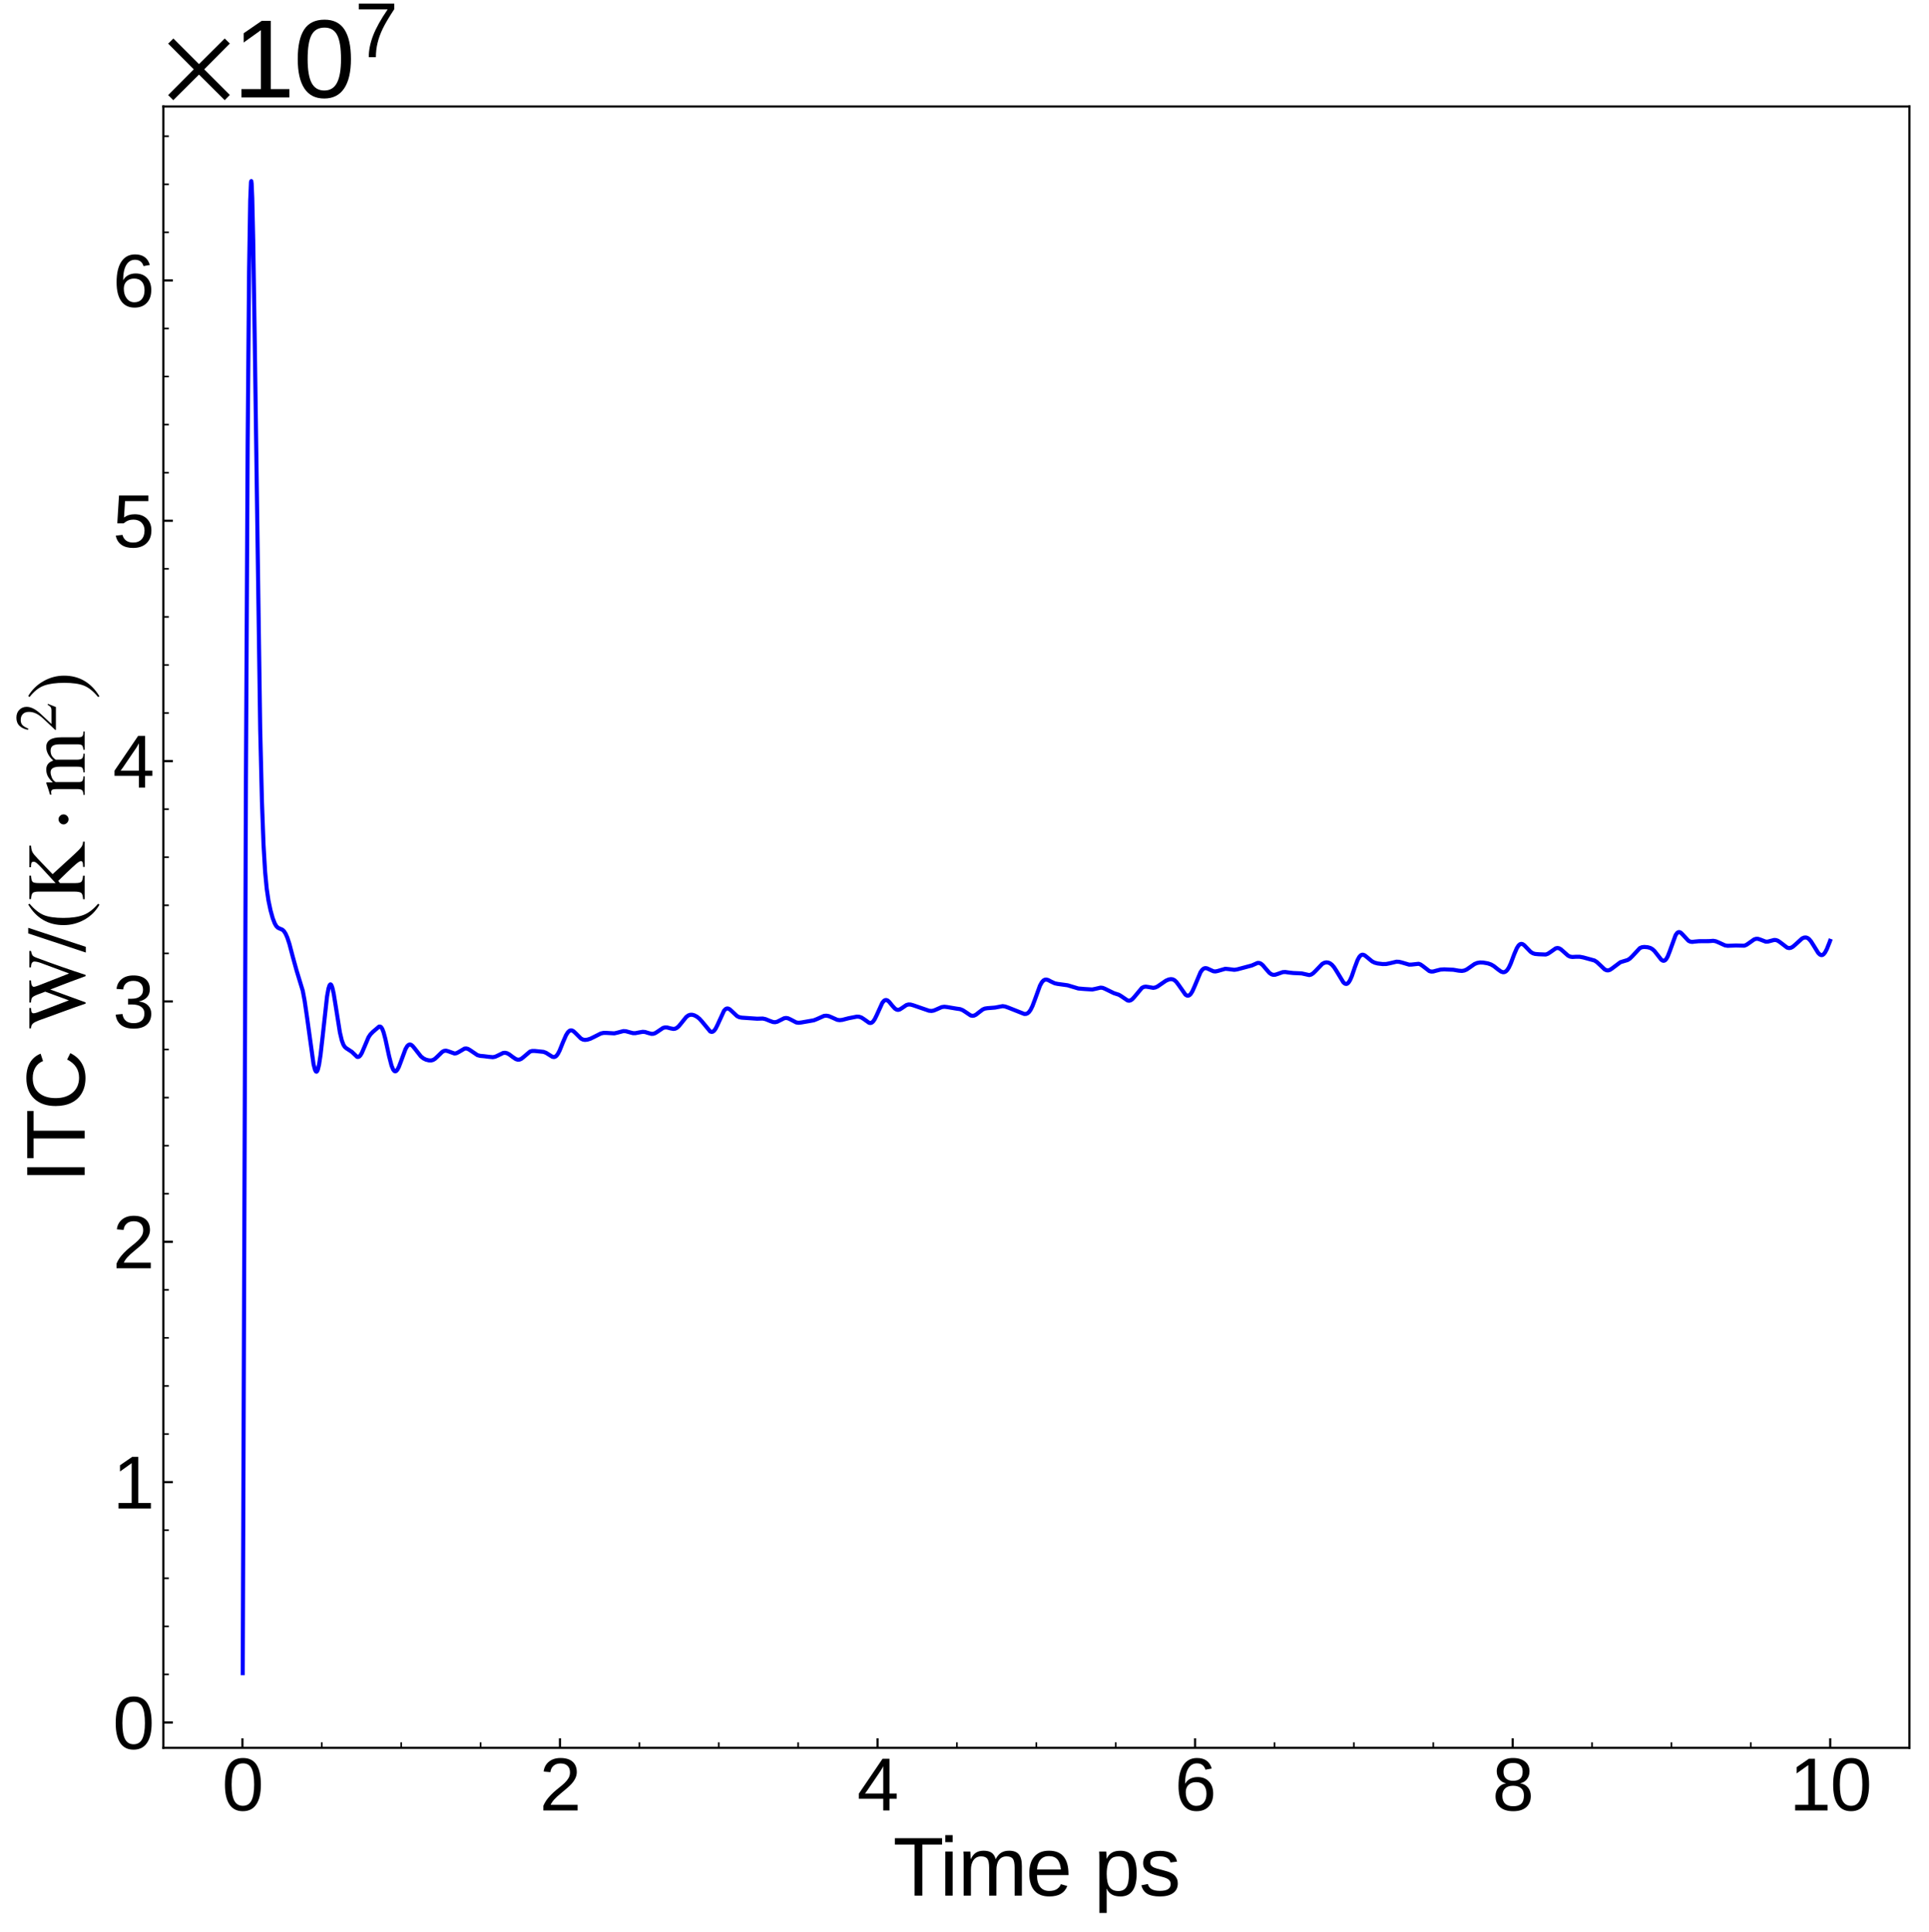 <?xml version="1.0" encoding="utf-8" standalone="no"?>
<!DOCTYPE svg PUBLIC "-//W3C//DTD SVG 1.1//EN"
  "http://www.w3.org/Graphics/SVG/1.1/DTD/svg11.dtd">
<svg xmlns:xlink="http://www.w3.org/1999/xlink" width="709.854pt" height="711.033pt" viewBox="0 0 709.854 711.033" xmlns="http://www.w3.org/2000/svg" version="1.1">
 <defs>
  <style type="text/css">*{stroke-linejoin: round; stroke-linecap: butt}</style>
 </defs>
 <g id="figure_1">
  <g id="patch_1">
   <path d="M 0 711.033 
L 709.854 711.033 
L 709.854 0 
L 0 0 
z
" style="fill: #ffffff"/>
  </g>
  <g id="axes_1">
   <g id="patch_2">
    <path d="M 60.12 643.198 
L 702.654 643.198 
L 702.654 39.188 
L 60.12 39.188 
z
" style="fill: #ffffff"/>
   </g>
   <g id="matplotlib.axis_1">
    <g id="xtick_1">
     <g id="line2d_1">
      <defs>
       <path id="m38fb68b354" d="M 0 0 
L 0 -3.5 
" style="stroke: #000000; stroke-width: 0.8"/>
      </defs>
      <g>
       <use xlink:href="#m38fb68b354" x="89.209" y="643.198" style="stroke: #000000; stroke-width: 0.8"/>
      </g>
     </g>
     <g id="text_1">
      <!-- 0 -->
      <g transform="translate(81.702 666.265) scale(0.27 -0.27)">
       <defs>
        <path id="LiberationSans-30" d="M 3309 2203 
Q 3309 1100 2920 518 
Q 2531 -63 1772 -63 
Q 1013 -63 631 515 
Q 250 1094 250 2203 
Q 250 3338 620 3903 
Q 991 4469 1791 4469 
Q 2569 4469 2939 3897 
Q 3309 3325 3309 2203 
z
M 2738 2203 
Q 2738 3156 2517 3584 
Q 2297 4013 1791 4013 
Q 1272 4013 1045 3591 
Q 819 3169 819 2203 
Q 819 1266 1048 831 
Q 1278 397 1778 397 
Q 2275 397 2506 840 
Q 2738 1284 2738 2203 
z
" transform="scale(0.016)"/>
       </defs>
       <use xlink:href="#LiberationSans-30"/>
      </g>
     </g>
    </g>
    <g id="xtick_2">
     <g id="line2d_2">
      <g>
       <use xlink:href="#m38fb68b354" x="206.069" y="643.198" style="stroke: #000000; stroke-width: 0.8"/>
      </g>
     </g>
     <g id="text_2">
      <!-- 2 -->
      <g transform="translate(198.561 666.265) scale(0.27 -0.27)">
       <defs>
        <path id="LiberationSans-32" d="M 322 0 
L 322 397 
Q 481 763 711 1042 
Q 941 1322 1194 1548 
Q 1447 1775 1695 1969 
Q 1944 2163 2144 2356 
Q 2344 2550 2467 2762 
Q 2591 2975 2591 3244 
Q 2591 3606 2378 3806 
Q 2166 4006 1788 4006 
Q 1428 4006 1195 3811 
Q 963 3616 922 3263 
L 347 3316 
Q 409 3844 795 4156 
Q 1181 4469 1788 4469 
Q 2453 4469 2811 4155 
Q 3169 3841 3169 3263 
Q 3169 3006 3051 2753 
Q 2934 2500 2703 2247 
Q 2472 1994 1819 1463 
Q 1459 1169 1246 933 
Q 1034 697 941 478 
L 3238 478 
L 3238 0 
L 322 0 
z
" transform="scale(0.016)"/>
       </defs>
       <use xlink:href="#LiberationSans-32"/>
      </g>
     </g>
    </g>
    <g id="xtick_3">
     <g id="line2d_3">
      <g>
       <use xlink:href="#m38fb68b354" x="322.928" y="643.198" style="stroke: #000000; stroke-width: 0.8"/>
      </g>
     </g>
     <g id="text_3">
      <!-- 4 -->
      <g transform="translate(315.421 666.265) scale(0.27 -0.27)">
       <defs>
        <path id="LiberationSans-34" d="M 2753 997 
L 2753 0 
L 2222 0 
L 2222 997 
L 147 997 
L 147 1434 
L 2163 4403 
L 2753 4403 
L 2753 1441 
L 3372 1441 
L 3372 997 
L 2753 997 
z
M 2222 3769 
Q 2216 3750 2134 3603 
Q 2053 3456 2013 3397 
L 884 1734 
L 716 1503 
L 666 1441 
L 2222 1441 
L 2222 3769 
z
" transform="scale(0.016)"/>
       </defs>
       <use xlink:href="#LiberationSans-34"/>
      </g>
     </g>
    </g>
    <g id="xtick_4">
     <g id="line2d_4">
      <g>
       <use xlink:href="#m38fb68b354" x="439.787" y="643.198" style="stroke: #000000; stroke-width: 0.8"/>
      </g>
     </g>
     <g id="text_4">
      <!-- 6 -->
      <g transform="translate(432.28 666.265) scale(0.27 -0.27)">
       <defs>
        <path id="LiberationSans-36" d="M 3278 1441 
Q 3278 744 2900 340 
Q 2522 -63 1856 -63 
Q 1113 -63 719 490 
Q 325 1044 325 2100 
Q 325 3244 734 3856 
Q 1144 4469 1900 4469 
Q 2897 4469 3156 3572 
L 2619 3475 
Q 2453 4013 1894 4013 
Q 1413 4013 1148 3564 
Q 884 3116 884 2266 
Q 1038 2550 1316 2698 
Q 1594 2847 1953 2847 
Q 2563 2847 2920 2465 
Q 3278 2084 3278 1441 
z
M 2706 1416 
Q 2706 1894 2472 2153 
Q 2238 2413 1819 2413 
Q 1425 2413 1183 2183 
Q 941 1953 941 1550 
Q 941 1041 1192 716 
Q 1444 391 1838 391 
Q 2244 391 2475 664 
Q 2706 938 2706 1416 
z
" transform="scale(0.016)"/>
       </defs>
       <use xlink:href="#LiberationSans-36"/>
      </g>
     </g>
    </g>
    <g id="xtick_5">
     <g id="line2d_5">
      <g>
       <use xlink:href="#m38fb68b354" x="556.647" y="643.198" style="stroke: #000000; stroke-width: 0.8"/>
      </g>
     </g>
     <g id="text_5">
      <!-- 8 -->
      <g transform="translate(549.14 666.265) scale(0.27 -0.27)">
       <defs>
        <path id="LiberationSans-38" d="M 3281 1228 
Q 3281 619 2893 278 
Q 2506 -63 1781 -63 
Q 1075 -63 676 271 
Q 278 606 278 1222 
Q 278 1653 525 1947 
Q 772 2241 1156 2303 
L 1156 2316 
Q 797 2400 589 2681 
Q 381 2963 381 3341 
Q 381 3844 757 4156 
Q 1134 4469 1769 4469 
Q 2419 4469 2795 4162 
Q 3172 3856 3172 3334 
Q 3172 2956 2962 2675 
Q 2753 2394 2391 2322 
L 2391 2309 
Q 2813 2241 3047 1952 
Q 3281 1663 3281 1228 
z
M 2588 3303 
Q 2588 4050 1769 4050 
Q 1372 4050 1164 3862 
Q 956 3675 956 3303 
Q 956 2925 1170 2726 
Q 1384 2528 1775 2528 
Q 2172 2528 2380 2711 
Q 2588 2894 2588 3303 
z
M 2697 1281 
Q 2697 1691 2453 1898 
Q 2209 2106 1769 2106 
Q 1341 2106 1100 1882 
Q 859 1659 859 1269 
Q 859 359 1788 359 
Q 2247 359 2472 579 
Q 2697 800 2697 1281 
z
" transform="scale(0.016)"/>
       </defs>
       <use xlink:href="#LiberationSans-38"/>
      </g>
     </g>
    </g>
    <g id="xtick_6">
     <g id="line2d_6">
      <g>
       <use xlink:href="#m38fb68b354" x="673.506" y="643.198" style="stroke: #000000; stroke-width: 0.8"/>
      </g>
     </g>
     <g id="text_6">
      <!-- 10 -->
      <g transform="translate(658.492 666.265) scale(0.27 -0.27)">
       <defs>
        <path id="LiberationSans-31" d="M 488 0 
L 488 478 
L 1609 478 
L 1609 3866 
L 616 3156 
L 616 3688 
L 1656 4403 
L 2175 4403 
L 2175 478 
L 3247 478 
L 3247 0 
L 488 0 
z
" transform="scale(0.016)"/>
       </defs>
       <use xlink:href="#LiberationSans-31"/>
       <use xlink:href="#LiberationSans-30" x="55.615"/>
      </g>
     </g>
    </g>
    <g id="xtick_7">
     <g id="line2d_7">
      <defs>
       <path id="mab3f1ad2a3" d="M 0 0 
L 0 -2 
" style="stroke: #000000; stroke-width: 0.6"/>
      </defs>
      <g>
       <use xlink:href="#mab3f1ad2a3" x="118.424" y="643.198" style="stroke: #000000; stroke-width: 0.6"/>
      </g>
     </g>
    </g>
    <g id="xtick_8">
     <g id="line2d_8">
      <g>
       <use xlink:href="#mab3f1ad2a3" x="147.639" y="643.198" style="stroke: #000000; stroke-width: 0.6"/>
      </g>
     </g>
    </g>
    <g id="xtick_9">
     <g id="line2d_9">
      <g>
       <use xlink:href="#mab3f1ad2a3" x="176.854" y="643.198" style="stroke: #000000; stroke-width: 0.6"/>
      </g>
     </g>
    </g>
    <g id="xtick_10">
     <g id="line2d_10">
      <g>
       <use xlink:href="#mab3f1ad2a3" x="235.284" y="643.198" style="stroke: #000000; stroke-width: 0.6"/>
      </g>
     </g>
    </g>
    <g id="xtick_11">
     <g id="line2d_11">
      <g>
       <use xlink:href="#mab3f1ad2a3" x="264.498" y="643.198" style="stroke: #000000; stroke-width: 0.6"/>
      </g>
     </g>
    </g>
    <g id="xtick_12">
     <g id="line2d_12">
      <g>
       <use xlink:href="#mab3f1ad2a3" x="293.713" y="643.198" style="stroke: #000000; stroke-width: 0.6"/>
      </g>
     </g>
    </g>
    <g id="xtick_13">
     <g id="line2d_13">
      <g>
       <use xlink:href="#mab3f1ad2a3" x="352.143" y="643.198" style="stroke: #000000; stroke-width: 0.6"/>
      </g>
     </g>
    </g>
    <g id="xtick_14">
     <g id="line2d_14">
      <g>
       <use xlink:href="#mab3f1ad2a3" x="381.358" y="643.198" style="stroke: #000000; stroke-width: 0.6"/>
      </g>
     </g>
    </g>
    <g id="xtick_15">
     <g id="line2d_15">
      <g>
       <use xlink:href="#mab3f1ad2a3" x="410.573" y="643.198" style="stroke: #000000; stroke-width: 0.6"/>
      </g>
     </g>
    </g>
    <g id="xtick_16">
     <g id="line2d_16">
      <g>
       <use xlink:href="#mab3f1ad2a3" x="469.002" y="643.198" style="stroke: #000000; stroke-width: 0.6"/>
      </g>
     </g>
    </g>
    <g id="xtick_17">
     <g id="line2d_17">
      <g>
       <use xlink:href="#mab3f1ad2a3" x="498.217" y="643.198" style="stroke: #000000; stroke-width: 0.6"/>
      </g>
     </g>
    </g>
    <g id="xtick_18">
     <g id="line2d_18">
      <g>
       <use xlink:href="#mab3f1ad2a3" x="527.432" y="643.198" style="stroke: #000000; stroke-width: 0.6"/>
      </g>
     </g>
    </g>
    <g id="xtick_19">
     <g id="line2d_19">
      <g>
       <use xlink:href="#mab3f1ad2a3" x="585.862" y="643.198" style="stroke: #000000; stroke-width: 0.6"/>
      </g>
     </g>
    </g>
    <g id="xtick_20">
     <g id="line2d_20">
      <g>
       <use xlink:href="#mab3f1ad2a3" x="615.077" y="643.198" style="stroke: #000000; stroke-width: 0.6"/>
      </g>
     </g>
    </g>
    <g id="xtick_21">
     <g id="line2d_21">
      <g>
       <use xlink:href="#mab3f1ad2a3" x="644.291" y="643.198" style="stroke: #000000; stroke-width: 0.6"/>
      </g>
     </g>
    </g>
    <g id="text_7">
     <!-- Time ps -->
     <g transform="translate(328.61 697.608) scale(0.3 -0.3)">
      <defs>
       <path id="LiberationSans-54" d="M 2250 3916 
L 2250 0 
L 1656 0 
L 1656 3916 
L 144 3916 
L 144 4403 
L 3763 4403 
L 3763 3916 
L 2250 3916 
z
" transform="scale(0.016)"/>
       <path id="LiberationSans-69" d="M 428 4100 
L 428 4638 
L 991 4638 
L 991 4100 
L 428 4100 
z
M 428 0 
L 428 3381 
L 991 3381 
L 991 0 
L 428 0 
z
" transform="scale(0.016)"/>
       <path id="LiberationSans-6d" d="M 2400 0 
L 2400 2144 
Q 2400 2634 2265 2821 
Q 2131 3009 1781 3009 
Q 1422 3009 1212 2734 
Q 1003 2459 1003 1959 
L 1003 0 
L 444 0 
L 444 2659 
Q 444 3250 425 3381 
L 956 3381 
Q 959 3366 962 3297 
Q 966 3228 970 3139 
Q 975 3050 981 2803 
L 991 2803 
Q 1172 3163 1406 3303 
Q 1641 3444 1978 3444 
Q 2363 3444 2586 3291 
Q 2809 3138 2897 2803 
L 2906 2803 
Q 3081 3144 3329 3294 
Q 3578 3444 3931 3444 
Q 4444 3444 4676 3166 
Q 4909 2888 4909 2253 
L 4909 0 
L 4353 0 
L 4353 2144 
Q 4353 2634 4218 2821 
Q 4084 3009 3734 3009 
Q 3366 3009 3161 2736 
Q 2956 2463 2956 1959 
L 2956 0 
L 2400 0 
z
" transform="scale(0.016)"/>
       <path id="LiberationSans-65" d="M 863 1572 
Q 863 991 1103 675 
Q 1344 359 1806 359 
Q 2172 359 2392 506 
Q 2613 653 2691 878 
L 3184 738 
Q 2881 -63 1806 -63 
Q 1056 -63 664 384 
Q 272 831 272 1713 
Q 272 2550 664 2997 
Q 1056 3444 1784 3444 
Q 3275 3444 3275 1647 
L 3275 1572 
L 863 1572 
z
M 2694 2003 
Q 2647 2538 2422 2783 
Q 2197 3028 1775 3028 
Q 1366 3028 1127 2754 
Q 888 2481 869 2003 
L 2694 2003 
z
" transform="scale(0.016)"/>
       <path id="LiberationSans-20" transform="scale(0.016)"/>
       <path id="LiberationSans-70" d="M 3291 1706 
Q 3291 -63 2047 -63 
Q 1266 -63 997 525 
L 981 525 
Q 994 500 994 -6 
L 994 -1328 
L 431 -1328 
L 431 2691 
Q 431 3213 413 3381 
L 956 3381 
Q 959 3369 965 3292 
Q 972 3216 980 3056 
Q 988 2897 988 2838 
L 1000 2838 
Q 1150 3150 1397 3295 
Q 1644 3441 2047 3441 
Q 2672 3441 2981 3022 
Q 3291 2603 3291 1706 
z
M 2700 1694 
Q 2700 2400 2509 2703 
Q 2319 3006 1903 3006 
Q 1569 3006 1380 2865 
Q 1191 2725 1092 2426 
Q 994 2128 994 1650 
Q 994 984 1206 668 
Q 1419 353 1897 353 
Q 2316 353 2508 661 
Q 2700 969 2700 1694 
z
" transform="scale(0.016)"/>
       <path id="LiberationSans-73" d="M 2969 934 
Q 2969 456 2608 196 
Q 2247 -63 1597 -63 
Q 966 -63 623 145 
Q 281 353 178 794 
L 675 891 
Q 747 619 972 492 
Q 1197 366 1597 366 
Q 2025 366 2223 497 
Q 2422 628 2422 891 
Q 2422 1091 2284 1216 
Q 2147 1341 1841 1422 
L 1438 1528 
Q 953 1653 748 1773 
Q 544 1894 428 2066 
Q 313 2238 313 2488 
Q 313 2950 642 3192 
Q 972 3434 1603 3434 
Q 2163 3434 2492 3237 
Q 2822 3041 2909 2606 
L 2403 2544 
Q 2356 2769 2151 2889 
Q 1947 3009 1603 3009 
Q 1222 3009 1040 2893 
Q 859 2778 859 2544 
Q 859 2400 934 2306 
Q 1009 2213 1156 2147 
Q 1303 2081 1775 1966 
Q 2222 1853 2419 1758 
Q 2616 1663 2730 1547 
Q 2844 1431 2906 1279 
Q 2969 1128 2969 934 
z
" transform="scale(0.016)"/>
      </defs>
      <use xlink:href="#LiberationSans-54"/>
      <use xlink:href="#LiberationSans-69" x="57.334"/>
      <use xlink:href="#LiberationSans-6d" x="79.551"/>
      <use xlink:href="#LiberationSans-65" x="162.852"/>
      <use xlink:href="#LiberationSans-20" x="218.467"/>
      <use xlink:href="#LiberationSans-70" x="246.25"/>
      <use xlink:href="#LiberationSans-73" x="301.865"/>
     </g>
    </g>
   </g>
   <g id="matplotlib.axis_2">
    <g id="ytick_1">
     <g id="line2d_22">
      <defs>
       <path id="mbc40fa1ed6" d="M 0 0 
L 3.5 0 
" style="stroke: #000000; stroke-width: 0.8"/>
      </defs>
      <g>
       <use xlink:href="#mbc40fa1ed6" x="60.12" y="633.879" style="stroke: #000000; stroke-width: 0.8"/>
      </g>
     </g>
     <g id="text_8">
      <!-- $\mathdefault{0}$ -->
      <g transform="translate(41.5 643.663) scale(0.27 -0.27)">
       <use xlink:href="#LiberationSans-30" transform="translate(0 0.172)"/>
      </g>
     </g>
    </g>
    <g id="ytick_2">
     <g id="line2d_23">
      <g>
       <use xlink:href="#mbc40fa1ed6" x="60.12" y="545.432" style="stroke: #000000; stroke-width: 0.8"/>
      </g>
     </g>
     <g id="text_9">
      <!-- $\mathdefault{1}$ -->
      <g transform="translate(41.5 555.216) scale(0.27 -0.27)">
       <use xlink:href="#LiberationSans-31" transform="translate(0 0.203)"/>
      </g>
     </g>
    </g>
    <g id="ytick_3">
     <g id="line2d_24">
      <g>
       <use xlink:href="#mbc40fa1ed6" x="60.12" y="456.985" style="stroke: #000000; stroke-width: 0.8"/>
      </g>
     </g>
     <g id="text_10">
      <!-- $\mathdefault{2}$ -->
      <g transform="translate(41.5 466.769) scale(0.27 -0.27)">
       <use xlink:href="#LiberationSans-32" transform="translate(0 0.172)"/>
      </g>
     </g>
    </g>
    <g id="ytick_4">
     <g id="line2d_25">
      <g>
       <use xlink:href="#mbc40fa1ed6" x="60.12" y="368.538" style="stroke: #000000; stroke-width: 0.8"/>
      </g>
     </g>
     <g id="text_11">
      <!-- $\mathdefault{3}$ -->
      <g transform="translate(41.5 378.322) scale(0.27 -0.27)">
       <defs>
        <path id="LiberationSans-33" d="M 3278 1216 
Q 3278 606 2890 271 
Q 2503 -63 1784 -63 
Q 1116 -63 717 239 
Q 319 541 244 1131 
L 825 1184 
Q 938 403 1784 403 
Q 2209 403 2451 612 
Q 2694 822 2694 1234 
Q 2694 1594 2417 1795 
Q 2141 1997 1619 1997 
L 1300 1997 
L 1300 2484 
L 1606 2484 
Q 2069 2484 2323 2686 
Q 2578 2888 2578 3244 
Q 2578 3597 2370 3801 
Q 2163 4006 1753 4006 
Q 1381 4006 1151 3815 
Q 922 3625 884 3278 
L 319 3322 
Q 381 3863 767 4166 
Q 1153 4469 1759 4469 
Q 2422 4469 2789 4161 
Q 3156 3853 3156 3303 
Q 3156 2881 2920 2617 
Q 2684 2353 2234 2259 
L 2234 2247 
Q 2728 2194 3003 1916 
Q 3278 1638 3278 1216 
z
" transform="scale(0.016)"/>
       </defs>
       <use xlink:href="#LiberationSans-33" transform="translate(0 0.172)"/>
      </g>
     </g>
    </g>
    <g id="ytick_5">
     <g id="line2d_26">
      <g>
       <use xlink:href="#mbc40fa1ed6" x="60.12" y="280.092" style="stroke: #000000; stroke-width: 0.8"/>
      </g>
     </g>
     <g id="text_12">
      <!-- $\mathdefault{4}$ -->
      <g transform="translate(41.5 289.875) scale(0.27 -0.27)">
       <use xlink:href="#LiberationSans-34" transform="translate(0 0.203)"/>
      </g>
     </g>
    </g>
    <g id="ytick_6">
     <g id="line2d_27">
      <g>
       <use xlink:href="#mbc40fa1ed6" x="60.12" y="191.645" style="stroke: #000000; stroke-width: 0.8"/>
      </g>
     </g>
     <g id="text_13">
      <!-- $\mathdefault{5}$ -->
      <g transform="translate(41.5 201.428) scale(0.27 -0.27)">
       <defs>
        <path id="LiberationSans-35" d="M 3291 1434 
Q 3291 738 2877 337 
Q 2463 -63 1728 -63 
Q 1113 -63 734 206 
Q 356 475 256 984 
L 825 1050 
Q 1003 397 1741 397 
Q 2194 397 2450 670 
Q 2706 944 2706 1422 
Q 2706 1838 2448 2094 
Q 2191 2350 1753 2350 
Q 1525 2350 1328 2278 
Q 1131 2206 934 2034 
L 384 2034 
L 531 4403 
L 3034 4403 
L 3034 3925 
L 1044 3925 
L 959 2528 
Q 1325 2809 1869 2809 
Q 2519 2809 2905 2428 
Q 3291 2047 3291 1434 
z
" transform="scale(0.016)"/>
       </defs>
       <use xlink:href="#LiberationSans-35" transform="translate(0 0.203)"/>
      </g>
     </g>
    </g>
    <g id="ytick_7">
     <g id="line2d_28">
      <g>
       <use xlink:href="#mbc40fa1ed6" x="60.12" y="103.198" style="stroke: #000000; stroke-width: 0.8"/>
      </g>
     </g>
     <g id="text_14">
      <!-- $\mathdefault{6}$ -->
      <g transform="translate(41.5 112.981) scale(0.27 -0.27)">
       <use xlink:href="#LiberationSans-36" transform="translate(0 0.172)"/>
      </g>
     </g>
    </g>
    <g id="ytick_8">
     <g id="line2d_29">
      <defs>
       <path id="mae73454acb" d="M 0 0 
L 2 0 
" style="stroke: #000000; stroke-width: 0.6"/>
      </defs>
      <g>
       <use xlink:href="#mae73454acb" x="60.12" y="616.19" style="stroke: #000000; stroke-width: 0.6"/>
      </g>
     </g>
    </g>
    <g id="ytick_9">
     <g id="line2d_30">
      <g>
       <use xlink:href="#mae73454acb" x="60.12" y="598.501" style="stroke: #000000; stroke-width: 0.6"/>
      </g>
     </g>
    </g>
    <g id="ytick_10">
     <g id="line2d_31">
      <g>
       <use xlink:href="#mae73454acb" x="60.12" y="580.811" style="stroke: #000000; stroke-width: 0.6"/>
      </g>
     </g>
    </g>
    <g id="ytick_11">
     <g id="line2d_32">
      <g>
       <use xlink:href="#mae73454acb" x="60.12" y="563.122" style="stroke: #000000; stroke-width: 0.6"/>
      </g>
     </g>
    </g>
    <g id="ytick_12">
     <g id="line2d_33">
      <g>
       <use xlink:href="#mae73454acb" x="60.12" y="527.743" style="stroke: #000000; stroke-width: 0.6"/>
      </g>
     </g>
    </g>
    <g id="ytick_13">
     <g id="line2d_34">
      <g>
       <use xlink:href="#mae73454acb" x="60.12" y="510.054" style="stroke: #000000; stroke-width: 0.6"/>
      </g>
     </g>
    </g>
    <g id="ytick_14">
     <g id="line2d_35">
      <g>
       <use xlink:href="#mae73454acb" x="60.12" y="492.364" style="stroke: #000000; stroke-width: 0.6"/>
      </g>
     </g>
    </g>
    <g id="ytick_15">
     <g id="line2d_36">
      <g>
       <use xlink:href="#mae73454acb" x="60.12" y="474.675" style="stroke: #000000; stroke-width: 0.6"/>
      </g>
     </g>
    </g>
    <g id="ytick_16">
     <g id="line2d_37">
      <g>
       <use xlink:href="#mae73454acb" x="60.12" y="439.296" style="stroke: #000000; stroke-width: 0.6"/>
      </g>
     </g>
    </g>
    <g id="ytick_17">
     <g id="line2d_38">
      <g>
       <use xlink:href="#mae73454acb" x="60.12" y="421.607" style="stroke: #000000; stroke-width: 0.6"/>
      </g>
     </g>
    </g>
    <g id="ytick_18">
     <g id="line2d_39">
      <g>
       <use xlink:href="#mae73454acb" x="60.12" y="403.917" style="stroke: #000000; stroke-width: 0.6"/>
      </g>
     </g>
    </g>
    <g id="ytick_19">
     <g id="line2d_40">
      <g>
       <use xlink:href="#mae73454acb" x="60.12" y="386.228" style="stroke: #000000; stroke-width: 0.6"/>
      </g>
     </g>
    </g>
    <g id="ytick_20">
     <g id="line2d_41">
      <g>
       <use xlink:href="#mae73454acb" x="60.12" y="350.849" style="stroke: #000000; stroke-width: 0.6"/>
      </g>
     </g>
    </g>
    <g id="ytick_21">
     <g id="line2d_42">
      <g>
       <use xlink:href="#mae73454acb" x="60.12" y="333.16" style="stroke: #000000; stroke-width: 0.6"/>
      </g>
     </g>
    </g>
    <g id="ytick_22">
     <g id="line2d_43">
      <g>
       <use xlink:href="#mae73454acb" x="60.12" y="315.47" style="stroke: #000000; stroke-width: 0.6"/>
      </g>
     </g>
    </g>
    <g id="ytick_23">
     <g id="line2d_44">
      <g>
       <use xlink:href="#mae73454acb" x="60.12" y="297.781" style="stroke: #000000; stroke-width: 0.6"/>
      </g>
     </g>
    </g>
    <g id="ytick_24">
     <g id="line2d_45">
      <g>
       <use xlink:href="#mae73454acb" x="60.12" y="262.402" style="stroke: #000000; stroke-width: 0.6"/>
      </g>
     </g>
    </g>
    <g id="ytick_25">
     <g id="line2d_46">
      <g>
       <use xlink:href="#mae73454acb" x="60.12" y="244.713" style="stroke: #000000; stroke-width: 0.6"/>
      </g>
     </g>
    </g>
    <g id="ytick_26">
     <g id="line2d_47">
      <g>
       <use xlink:href="#mae73454acb" x="60.12" y="227.023" style="stroke: #000000; stroke-width: 0.6"/>
      </g>
     </g>
    </g>
    <g id="ytick_27">
     <g id="line2d_48">
      <g>
       <use xlink:href="#mae73454acb" x="60.12" y="209.334" style="stroke: #000000; stroke-width: 0.6"/>
      </g>
     </g>
    </g>
    <g id="ytick_28">
     <g id="line2d_49">
      <g>
       <use xlink:href="#mae73454acb" x="60.12" y="173.955" style="stroke: #000000; stroke-width: 0.6"/>
      </g>
     </g>
    </g>
    <g id="ytick_29">
     <g id="line2d_50">
      <g>
       <use xlink:href="#mae73454acb" x="60.12" y="156.266" style="stroke: #000000; stroke-width: 0.6"/>
      </g>
     </g>
    </g>
    <g id="ytick_30">
     <g id="line2d_51">
      <g>
       <use xlink:href="#mae73454acb" x="60.12" y="138.576" style="stroke: #000000; stroke-width: 0.6"/>
      </g>
     </g>
    </g>
    <g id="ytick_31">
     <g id="line2d_52">
      <g>
       <use xlink:href="#mae73454acb" x="60.12" y="120.887" style="stroke: #000000; stroke-width: 0.6"/>
      </g>
     </g>
    </g>
    <g id="ytick_32">
     <g id="line2d_53">
      <g>
       <use xlink:href="#mae73454acb" x="60.12" y="85.508" style="stroke: #000000; stroke-width: 0.6"/>
      </g>
     </g>
    </g>
    <g id="ytick_33">
     <g id="line2d_54">
      <g>
       <use xlink:href="#mae73454acb" x="60.12" y="67.819" style="stroke: #000000; stroke-width: 0.6"/>
      </g>
     </g>
    </g>
    <g id="ytick_34">
     <g id="line2d_55">
      <g>
       <use xlink:href="#mae73454acb" x="60.12" y="50.129" style="stroke: #000000; stroke-width: 0.6"/>
      </g>
     </g>
    </g>
    <g id="text_15">
     <!-- ITC $\mathrm{W} / (\mathrm{K} \cdot \mathrm{m}^2)$ -->
     <g transform="translate(31.275 435.243) rotate(-90) scale(0.3 -0.3)">
      <defs>
       <path id="LiberationSans-49" d="M 591 0 
L 591 4403 
L 1188 4403 
L 1188 0 
L 591 0 
z
" transform="scale(0.016)"/>
       <path id="LiberationSans-43" d="M 2475 3981 
Q 1744 3981 1337 3511 
Q 931 3041 931 2222 
Q 931 1413 1354 920 
Q 1778 428 2500 428 
Q 3425 428 3891 1344 
L 4378 1100 
Q 4106 531 3614 234 
Q 3122 -63 2472 -63 
Q 1806 -63 1320 214 
Q 834 491 579 1005 
Q 325 1519 325 2222 
Q 325 3275 894 3872 
Q 1463 4469 2469 4469 
Q 3172 4469 3644 4194 
Q 4116 3919 4338 3378 
L 3772 3191 
Q 3619 3575 3280 3778 
Q 2941 3981 2475 3981 
z
" transform="scale(0.016)"/>
       <path id="STIXGeneral-Regular-57" d="M 5965 4237 
L 5965 4115 
Q 5709 4064 5616 3990 
Q 5523 3917 5434 3667 
Q 4704 1709 4128 -70 
L 4032 -70 
Q 3642 1011 3008 2637 
L 2022 -70 
L 1926 -70 
Q 1709 576 1277 1753 
Q 845 2931 698 3347 
Q 538 3808 406 3958 
Q 275 4109 32 4115 
L 32 4237 
L 1594 4237 
L 1594 4115 
Q 1357 4109 1270 4064 
Q 1184 4019 1184 3917 
Q 1184 3808 1254 3616 
L 2176 1210 
L 2842 3021 
L 2662 3501 
Q 2509 3917 2400 4013 
Q 2291 4109 2010 4115 
L 2010 4237 
L 3706 4237 
L 3706 4115 
Q 3213 4102 3213 3891 
Q 3213 3808 3322 3520 
L 4237 1190 
L 5043 3360 
Q 5152 3667 5152 3853 
Q 5152 4109 4704 4115 
L 4704 4237 
L 5965 4237 
z
" transform="scale(0.016)"/>
       <path id="STIXGeneral-Regular-2f" d="M 1837 4326 
L 378 -90 
L -58 -90 
L 1408 4326 
L 1837 4326 
z
" transform="scale(0.016)"/>
       <path id="STIXGeneral-Regular-28" d="M 1946 -1030 
L 1869 -1133 
Q 1126 -710 716 32 
Q 307 774 307 1613 
Q 307 3386 1888 4326 
L 1946 4224 
Q 1293 3667 1075 3126 
Q 858 2586 858 1632 
Q 858 685 1082 96 
Q 1306 -493 1946 -1030 
z
" transform="scale(0.016)"/>
       <path id="STIXGeneral-Regular-4b" d="M 4627 0 
L 2688 0 
L 2688 122 
L 2861 128 
Q 3130 134 3130 282 
Q 3130 397 2922 643 
Q 2714 890 2253 1370 
L 1613 2029 
L 1446 1894 
L 1446 710 
Q 1446 352 1548 253 
Q 1651 154 2016 122 
L 2016 0 
L 211 0 
L 211 122 
Q 589 141 691 262 
Q 794 384 794 800 
L 794 3514 
Q 794 3872 691 3981 
Q 589 4090 218 4115 
L 218 4237 
L 2022 4237 
L 2022 4115 
Q 1632 4090 1539 3987 
Q 1446 3885 1446 3507 
L 1446 2227 
L 2586 3277 
Q 2861 3533 2973 3667 
Q 3085 3802 3085 3910 
Q 3085 4013 3030 4057 
Q 2976 4102 2822 4109 
L 2662 4115 
L 2662 4237 
L 4320 4237 
L 4320 4115 
Q 3994 4090 3824 4003 
Q 3654 3917 3322 3597 
L 2131 2458 
L 3629 819 
Q 4026 384 4214 253 
Q 4403 122 4627 122 
L 4627 0 
z
" transform="scale(0.016)"/>
       <path id="STIXGeneral-Regular-22c5" d="M 1187 1888 
Q 1299 1773 1299 1619 
Q 1299 1466 1187 1350 
Q 1075 1235 921 1235 
Q 768 1235 649 1353 
Q 531 1472 531 1619 
Q 531 1766 649 1884 
Q 768 2003 921 2003 
Q 1075 2003 1187 1888 
z
" transform="scale(0.016)"/>
       <path id="STIXGeneral-Regular-6d" d="M 4960 0 
L 3565 0 
L 3565 96 
Q 3834 122 3907 208 
Q 3981 294 3981 576 
L 3981 1894 
Q 3981 2278 3869 2444 
Q 3757 2611 3488 2611 
Q 3264 2611 3107 2521 
Q 2950 2432 2803 2221 
L 2803 608 
Q 2803 301 2896 201 
Q 2989 102 3264 96 
L 3264 0 
L 1830 0 
L 1830 96 
Q 2112 115 2189 188 
Q 2266 262 2266 550 
L 2266 1901 
Q 2266 2611 1850 2611 
Q 1670 2611 1468 2531 
Q 1267 2451 1171 2336 
Q 1088 2240 1088 2227 
L 1088 448 
Q 1088 243 1177 176 
Q 1267 109 1523 96 
L 1523 0 
L 102 0 
L 102 96 
Q 371 102 460 195 
Q 550 288 550 563 
L 550 2150 
Q 550 2387 499 2480 
Q 448 2573 326 2573 
Q 230 2573 122 2547 
L 122 2656 
Q 557 2778 1011 2944 
L 1062 2925 
L 1062 2451 
L 1075 2451 
Q 1363 2752 1584 2848 
Q 1805 2944 2054 2944 
Q 2560 2944 2733 2406 
Q 3232 2944 3776 2944 
Q 4518 2944 4518 1792 
L 4518 493 
Q 4518 282 4582 202 
Q 4646 122 4794 109 
L 4960 96 
L 4960 0 
z
" transform="scale(0.016)"/>
       <path id="STIXGeneral-Regular-32" d="M 3034 877 
L 2688 0 
L 186 0 
L 186 77 
L 1325 1286 
Q 1773 1754 1965 2144 
Q 2157 2534 2157 2950 
Q 2157 3379 1920 3616 
Q 1683 3853 1267 3853 
Q 922 3853 720 3673 
Q 518 3494 326 3021 
L 192 3053 
Q 301 3648 630 3987 
Q 960 4326 1523 4326 
Q 2054 4326 2380 4006 
Q 2707 3686 2707 3200 
Q 2707 2477 1888 1613 
L 832 486 
L 2330 486 
Q 2541 486 2665 569 
Q 2790 653 2944 915 
L 3034 877 
z
" transform="scale(0.016)"/>
       <path id="STIXGeneral-Regular-29" d="M 186 4224 
L 262 4326 
Q 992 3891 1408 3148 
Q 1824 2406 1824 1581 
Q 1824 -166 243 -1133 
L 186 -1030 
Q 845 -486 1059 54 
Q 1274 595 1274 1562 
Q 1274 2534 1059 3120 
Q 845 3706 186 4224 
z
" transform="scale(0.016)"/>
      </defs>
      <use xlink:href="#LiberationSans-49" transform="translate(0 0.409)"/>
      <use xlink:href="#LiberationSans-54" transform="translate(27.783 0.409)"/>
      <use xlink:href="#LiberationSans-43" transform="translate(88.867 0.409)"/>
      <use xlink:href="#LiberationSans-20" transform="translate(161.084 0.409)"/>
      <use xlink:href="#STIXGeneral-Regular-57" transform="translate(188.867 0.409)"/>
      <use xlink:href="#STIXGeneral-Regular-2f" transform="translate(283.267 0.409)"/>
      <use xlink:href="#STIXGeneral-Regular-28" transform="translate(311.067 0.409)"/>
      <use xlink:href="#STIXGeneral-Regular-4b" transform="translate(344.367 0.409)"/>
      <use xlink:href="#STIXGeneral-Regular-22c5" transform="translate(431.007 0.409)"/>
      <use xlink:href="#STIXGeneral-Regular-6d" transform="translate(474.047 0.409)"/>
      <use xlink:href="#STIXGeneral-Regular-32" transform="translate(553.39 35.684) scale(0.7)"/>
      <use xlink:href="#STIXGeneral-Regular-29" transform="translate(592.8 0.409)"/>
     </g>
    </g>
    <g id="text_16">
     <!-- $\times\mathdefault{10^{7}}\mathdefault{}$ -->
     <g transform="translate(60.12 36.188) scale(0.4 -0.4)">
      <defs>
       <path id="STIXGeneral-Regular-d7" d="M 3821 141 
L 3526 -160 
L 2048 1312 
L 570 -160 
L 275 134 
L 1747 1613 
L 275 3091 
L 576 3386 
L 2048 1914 
L 3526 3386 
L 3821 3098 
L 2349 1613 
L 3821 141 
z
" transform="scale(0.016)"/>
       <path id="LiberationSans-37" d="M 3238 3947 
Q 2563 2916 2284 2331 
Q 2006 1747 1867 1178 
Q 1728 609 1728 0 
L 1141 0 
Q 1141 844 1498 1776 
Q 1856 2709 2694 3925 
L 328 3925 
L 328 4403 
L 3238 4403 
L 3238 3947 
z
" transform="scale(0.016)"/>
      </defs>
      <use xlink:href="#STIXGeneral-Regular-d7" transform="translate(0 0.863)"/>
      <use xlink:href="#LiberationSans-31" transform="translate(64 0.863)"/>
      <use xlink:href="#LiberationSans-30" transform="translate(119.615 0.863)"/>
      <use xlink:href="#LiberationSans-37" transform="translate(176.155 37.842) scale(0.7)"/>
     </g>
    </g>
   </g>
   <g id="line2d_56">
    <path d="M 89.326 615.743 
L 90.495 288.407 
L 91.137 163.386 
L 91.663 99.652 
L 92.072 73.831 
L 92.364 66.965 
L 92.481 66.648 
L 92.598 67.604 
L 92.832 72.987 
L 93.182 88.374 
L 93.708 122.933 
L 95.753 268.36 
L 96.396 295.139 
L 96.98 310.953 
L 97.565 320.875 
L 98.149 327.034 
L 98.792 331.39 
L 99.551 334.998 
L 100.369 337.929 
L 101.129 339.884 
L 101.713 340.866 
L 102.297 341.429 
L 102.94 341.73 
L 103.934 342.151 
L 104.518 342.708 
L 105.102 343.613 
L 105.745 345.065 
L 106.504 347.383 
L 107.731 352.057 
L 109.134 357.141 
L 111.413 364.607 
L 112.114 368.352 
L 112.99 374.361 
L 115.386 391.664 
L 115.912 393.685 
L 116.262 394.321 
L 116.496 394.389 
L 116.73 394.159 
L 117.022 393.447 
L 117.431 391.685 
L 117.957 388.243 
L 118.716 381.537 
L 120.352 366.674 
L 120.878 363.785 
L 121.287 362.556 
L 121.579 362.252 
L 121.755 362.297 
L 121.988 362.613 
L 122.339 363.595 
L 122.806 365.698 
L 123.566 370.382 
L 125.085 379.959 
L 125.786 382.909 
L 126.371 384.459 
L 126.896 385.287 
L 127.481 385.782 
L 129.467 387.074 
L 131.395 388.925 
L 131.804 388.973 
L 132.213 388.798 
L 132.623 388.38 
L 133.148 387.5 
L 133.966 385.604 
L 135.602 381.732 
L 136.304 380.672 
L 137.238 379.715 
L 139.517 377.779 
L 139.926 377.781 
L 140.277 378.034 
L 140.686 378.677 
L 141.153 379.888 
L 141.796 382.272 
L 143.198 388.732 
L 144.075 392.132 
L 144.659 393.563 
L 145.126 394.15 
L 145.477 394.261 
L 145.828 394.11 
L 146.237 393.644 
L 146.762 392.665 
L 147.522 390.686 
L 149.217 386.075 
L 149.859 384.981 
L 150.385 384.494 
L 150.853 384.372 
L 151.32 384.513 
L 151.846 384.928 
L 152.605 385.841 
L 154.884 388.752 
L 155.819 389.498 
L 156.754 389.956 
L 157.806 390.225 
L 158.682 390.246 
L 159.383 390.056 
L 160.084 389.637 
L 160.961 388.825 
L 162.772 387.066 
L 163.473 386.717 
L 164.116 386.649 
L 164.817 386.825 
L 167.271 387.701 
L 167.972 387.577 
L 168.732 387.195 
L 170.952 385.889 
L 171.595 385.843 
L 172.238 386.019 
L 173.056 386.503 
L 175.685 388.287 
L 176.679 388.562 
L 178.139 388.692 
L 179.892 388.91 
L 181.353 389.046 
L 182.229 388.883 
L 183.164 388.461 
L 185.151 387.49 
L 185.852 387.424 
L 186.553 387.578 
L 187.371 388.002 
L 188.657 388.971 
L 189.825 389.754 
L 190.526 389.972 
L 191.169 389.936 
L 191.812 389.663 
L 192.571 389.082 
L 195.025 386.995 
L 195.785 386.766 
L 196.72 386.749 
L 199.992 387.088 
L 200.927 387.435 
L 201.92 388.064 
L 203.264 388.904 
L 203.848 389.004 
L 204.316 388.872 
L 204.783 388.515 
L 205.309 387.819 
L 205.952 386.57 
L 207.12 383.656 
L 208.289 380.968 
L 208.99 379.862 
L 209.574 379.331 
L 210.042 379.166 
L 210.509 379.219 
L 211.094 379.543 
L 211.853 380.255 
L 213.781 382.184 
L 214.541 382.572 
L 215.242 382.691 
L 216.119 382.604 
L 217.229 382.264 
L 218.631 381.581 
L 221.085 380.336 
L 222.078 380.11 
L 223.13 380.11 
L 226.052 380.282 
L 227.162 380.03 
L 229.382 379.448 
L 230.317 379.497 
L 231.427 379.808 
L 232.888 380.196 
L 233.823 380.206 
L 235.05 379.964 
L 236.511 379.712 
L 237.387 379.785 
L 238.497 380.129 
L 239.724 380.463 
L 240.425 380.435 
L 241.126 380.189 
L 242.003 379.631 
L 243.99 378.283 
L 244.749 378.088 
L 245.509 378.12 
L 246.677 378.431 
L 247.787 378.653 
L 248.43 378.57 
L 249.073 378.261 
L 249.774 377.659 
L 250.709 376.53 
L 252.52 374.273 
L 253.28 373.698 
L 253.981 373.446 
L 254.682 373.431 
L 255.5 373.644 
L 256.435 374.133 
L 257.37 374.876 
L 258.363 375.974 
L 261.343 379.582 
L 261.869 379.751 
L 262.336 379.649 
L 262.804 379.29 
L 263.33 378.577 
L 264.031 377.19 
L 266.427 371.957 
L 267.011 371.34 
L 267.478 371.126 
L 267.946 371.144 
L 268.472 371.397 
L 269.231 372.056 
L 271.218 373.92 
L 272.036 374.325 
L 272.912 374.498 
L 278.58 374.885 
L 280.683 374.827 
L 281.735 375.057 
L 283.137 375.636 
L 284.481 376.121 
L 285.241 376.176 
L 286 376.004 
L 286.994 375.509 
L 288.571 374.713 
L 289.273 374.611 
L 289.974 374.731 
L 290.85 375.133 
L 293.012 376.261 
L 293.889 376.386 
L 294.882 376.275 
L 298.095 375.718 
L 299.498 375.466 
L 300.666 375.001 
L 303.237 373.85 
L 304.114 373.781 
L 304.99 373.937 
L 306.042 374.377 
L 308.087 375.296 
L 308.963 375.421 
L 309.957 375.317 
L 312.235 374.727 
L 315.332 374.117 
L 316.209 374.181 
L 317.027 374.471 
L 317.903 375.036 
L 319.831 376.403 
L 320.357 376.473 
L 320.825 376.317 
L 321.292 375.927 
L 321.876 375.104 
L 322.636 373.556 
L 324.681 369.056 
L 325.265 368.332 
L 325.733 368.042 
L 326.2 368.012 
L 326.668 368.216 
L 327.252 368.733 
L 328.362 370.11 
L 329.355 371.189 
L 329.998 371.569 
L 330.524 371.641 
L 331.108 371.484 
L 331.868 371.009 
L 333.562 369.858 
L 334.322 369.651 
L 335.081 369.678 
L 336.075 369.956 
L 341.859 371.949 
L 342.794 372.031 
L 343.612 371.887 
L 344.605 371.473 
L 346.534 370.624 
L 347.469 370.488 
L 348.462 370.591 
L 351.851 371.16 
L 353.312 371.369 
L 354.246 371.737 
L 355.298 372.416 
L 357.168 373.677 
L 357.811 373.828 
L 358.453 373.746 
L 359.154 373.405 
L 360.148 372.623 
L 361.609 371.506 
L 362.427 371.161 
L 363.361 371.018 
L 366.166 370.796 
L 368.971 370.265 
L 369.906 370.408 
L 371.133 370.848 
L 376.917 373.143 
L 377.56 373.128 
L 378.144 372.883 
L 378.67 372.424 
L 379.254 371.607 
L 379.955 370.189 
L 380.832 367.86 
L 382.702 362.705 
L 383.403 361.457 
L 383.987 360.817 
L 384.513 360.535 
L 385.039 360.483 
L 385.682 360.651 
L 386.792 361.234 
L 388.136 361.857 
L 389.187 362.082 
L 392.868 362.588 
L 396.783 363.765 
L 399.062 363.961 
L 401.925 364.138 
L 403.035 363.913 
L 405.022 363.454 
L 405.781 363.543 
L 406.599 363.87 
L 409.871 365.472 
L 411.741 366.076 
L 412.676 366.647 
L 414.955 368.195 
L 415.539 368.265 
L 416.065 368.121 
L 416.649 367.729 
L 417.409 366.914 
L 420.214 363.545 
L 420.915 363.193 
L 421.616 363.087 
L 422.492 363.207 
L 424.362 363.535 
L 425.122 363.408 
L 425.94 363.041 
L 427.108 362.236 
L 429.036 360.913 
L 430.088 360.458 
L 430.906 360.318 
L 431.607 360.422 
L 432.25 360.76 
L 432.893 361.356 
L 433.711 362.439 
L 436.223 366.029 
L 436.808 366.387 
L 437.275 366.423 
L 437.742 366.208 
L 438.21 365.734 
L 438.794 364.794 
L 439.554 363.098 
L 441.774 357.795 
L 442.417 356.885 
L 443.001 356.419 
L 443.527 356.271 
L 444.111 356.346 
L 444.929 356.709 
L 446.507 357.427 
L 447.266 357.503 
L 448.085 357.338 
L 450.889 356.52 
L 451.941 356.615 
L 454.22 356.898 
L 455.271 356.743 
L 460.647 355.307 
L 462.809 354.354 
L 463.452 354.391 
L 464.036 354.651 
L 464.737 355.242 
L 465.789 356.496 
L 467.133 358.025 
L 467.892 358.55 
L 468.535 358.742 
L 469.236 358.715 
L 470.113 358.437 
L 472.041 357.752 
L 472.976 357.704 
L 474.319 357.901 
L 475.897 358.077 
L 478.994 358.216 
L 481.798 358.839 
L 482.5 358.641 
L 483.201 358.198 
L 484.077 357.352 
L 486.59 354.72 
L 487.349 354.308 
L 488.05 354.161 
L 488.752 354.23 
L 489.453 354.517 
L 490.154 355.053 
L 490.913 355.924 
L 491.848 357.373 
L 494.361 361.533 
L 494.945 362.002 
L 495.413 362.107 
L 495.822 361.972 
L 496.289 361.538 
L 496.815 360.699 
L 497.458 359.22 
L 498.568 355.967 
L 499.561 353.328 
L 500.204 352.155 
L 500.73 351.578 
L 501.197 351.349 
L 501.665 351.352 
L 502.249 351.61 
L 503.067 352.261 
L 504.937 353.808 
L 505.871 354.269 
L 506.982 354.564 
L 508.793 354.783 
L 510.137 354.755 
L 511.422 354.493 
L 513.876 353.913 
L 514.87 353.956 
L 515.98 354.238 
L 518.551 354.995 
L 519.486 354.965 
L 522.057 354.681 
L 522.758 354.943 
L 523.576 355.51 
L 525.971 357.36 
L 526.672 357.542 
L 527.432 357.511 
L 528.542 357.209 
L 530.12 356.808 
L 531.464 356.732 
L 534.794 356.871 
L 536.781 357.214 
L 537.949 357.311 
L 538.826 357.167 
L 539.702 356.792 
L 540.754 356.073 
L 542.624 354.765 
L 543.617 354.366 
L 544.61 354.201 
L 545.837 354.237 
L 547.532 354.533 
L 548.7 354.942 
L 549.752 355.557 
L 551.213 356.726 
L 552.382 357.552 
L 553.083 357.784 
L 553.609 357.746 
L 554.134 357.483 
L 554.66 356.961 
L 555.245 356.06 
L 555.946 354.557 
L 557.231 351.121 
L 558.166 348.956 
L 558.809 347.955 
L 559.335 347.491 
L 559.802 347.35 
L 560.27 347.439 
L 560.854 347.813 
L 561.73 348.71 
L 563.249 350.284 
L 564.067 350.802 
L 564.886 351.051 
L 566.229 351.172 
L 568.8 351.272 
L 569.56 351.005 
L 570.436 350.444 
L 572.481 349.004 
L 573.124 348.868 
L 573.708 348.975 
L 574.351 349.327 
L 575.286 350.137 
L 577.039 351.69 
L 577.798 352.048 
L 578.616 352.175 
L 579.96 352.097 
L 581.304 352.094 
L 582.648 352.347 
L 586.738 353.469 
L 587.615 354.03 
L 588.666 355.001 
L 590.478 356.729 
L 591.179 357.066 
L 591.763 357.116 
L 592.406 356.933 
L 593.165 356.447 
L 596.262 354.118 
L 597.372 353.768 
L 598.95 353.294 
L 599.768 352.775 
L 600.644 351.925 
L 603.449 348.913 
L 604.209 348.59 
L 605.085 348.484 
L 606.312 348.588 
L 607.305 348.862 
L 608.065 349.291 
L 608.825 349.982 
L 609.76 351.16 
L 611.337 353.179 
L 611.921 353.549 
L 612.33 353.579 
L 612.739 353.382 
L 613.207 352.862 
L 613.733 351.908 
L 614.434 350.121 
L 616.596 344.144 
L 617.18 343.323 
L 617.648 343.03 
L 618.057 343.025 
L 618.524 343.259 
L 619.167 343.877 
L 621.329 346.205 
L 622.03 346.537 
L 622.731 346.628 
L 623.783 346.502 
L 625.185 346.373 
L 628.924 346.349 
L 630.444 346.229 
L 631.379 346.39 
L 632.372 346.804 
L 634.767 347.899 
L 635.761 348.064 
L 636.988 348.014 
L 638.799 347.949 
L 641.896 348.021 
L 642.714 347.678 
L 643.707 346.993 
L 645.519 345.711 
L 646.22 345.49 
L 646.921 345.502 
L 647.739 345.762 
L 649.784 346.544 
L 650.543 346.531 
L 651.537 346.265 
L 652.881 345.913 
L 653.582 345.959 
L 654.283 346.225 
L 655.159 346.825 
L 657.672 348.75 
L 658.373 348.901 
L 659.016 348.801 
L 659.717 348.436 
L 660.593 347.698 
L 663.164 345.354 
L 663.924 345.032 
L 664.567 344.994 
L 665.151 345.185 
L 665.735 345.613 
L 666.436 346.429 
L 667.371 347.913 
L 669.066 350.656 
L 669.708 351.289 
L 670.234 351.501 
L 670.643 351.447 
L 671.111 351.134 
L 671.637 350.462 
L 672.279 349.23 
L 673.214 346.875 
L 673.448 346.238 
L 673.448 346.238 
" clip-path="url(#pd9176911ce)" style="fill: none; stroke: #0000ff; stroke-width: 1.5; stroke-linecap: square"/>
   </g>
   <g id="patch_3">
    <path d="M 60.12 643.198 
L 60.12 39.188 
" style="fill: none; stroke: #000000; stroke-width: 0.8; stroke-linejoin: miter; stroke-linecap: square"/>
   </g>
   <g id="patch_4">
    <path d="M 702.654 643.198 
L 702.654 39.188 
" style="fill: none; stroke: #000000; stroke-width: 0.8; stroke-linejoin: miter; stroke-linecap: square"/>
   </g>
   <g id="patch_5">
    <path d="M 60.12 643.198 
L 702.654 643.198 
" style="fill: none; stroke: #000000; stroke-width: 0.8; stroke-linejoin: miter; stroke-linecap: square"/>
   </g>
   <g id="patch_6">
    <path d="M 60.12 39.188 
L 702.654 39.188 
" style="fill: none; stroke: #000000; stroke-width: 0.8; stroke-linejoin: miter; stroke-linecap: square"/>
   </g>
  </g>
 </g>
 <defs>
  <clipPath id="pd9176911ce">
   <rect x="60.12" y="39.188" width="642.534" height="604.011"/>
  </clipPath>
 </defs>
</svg>
